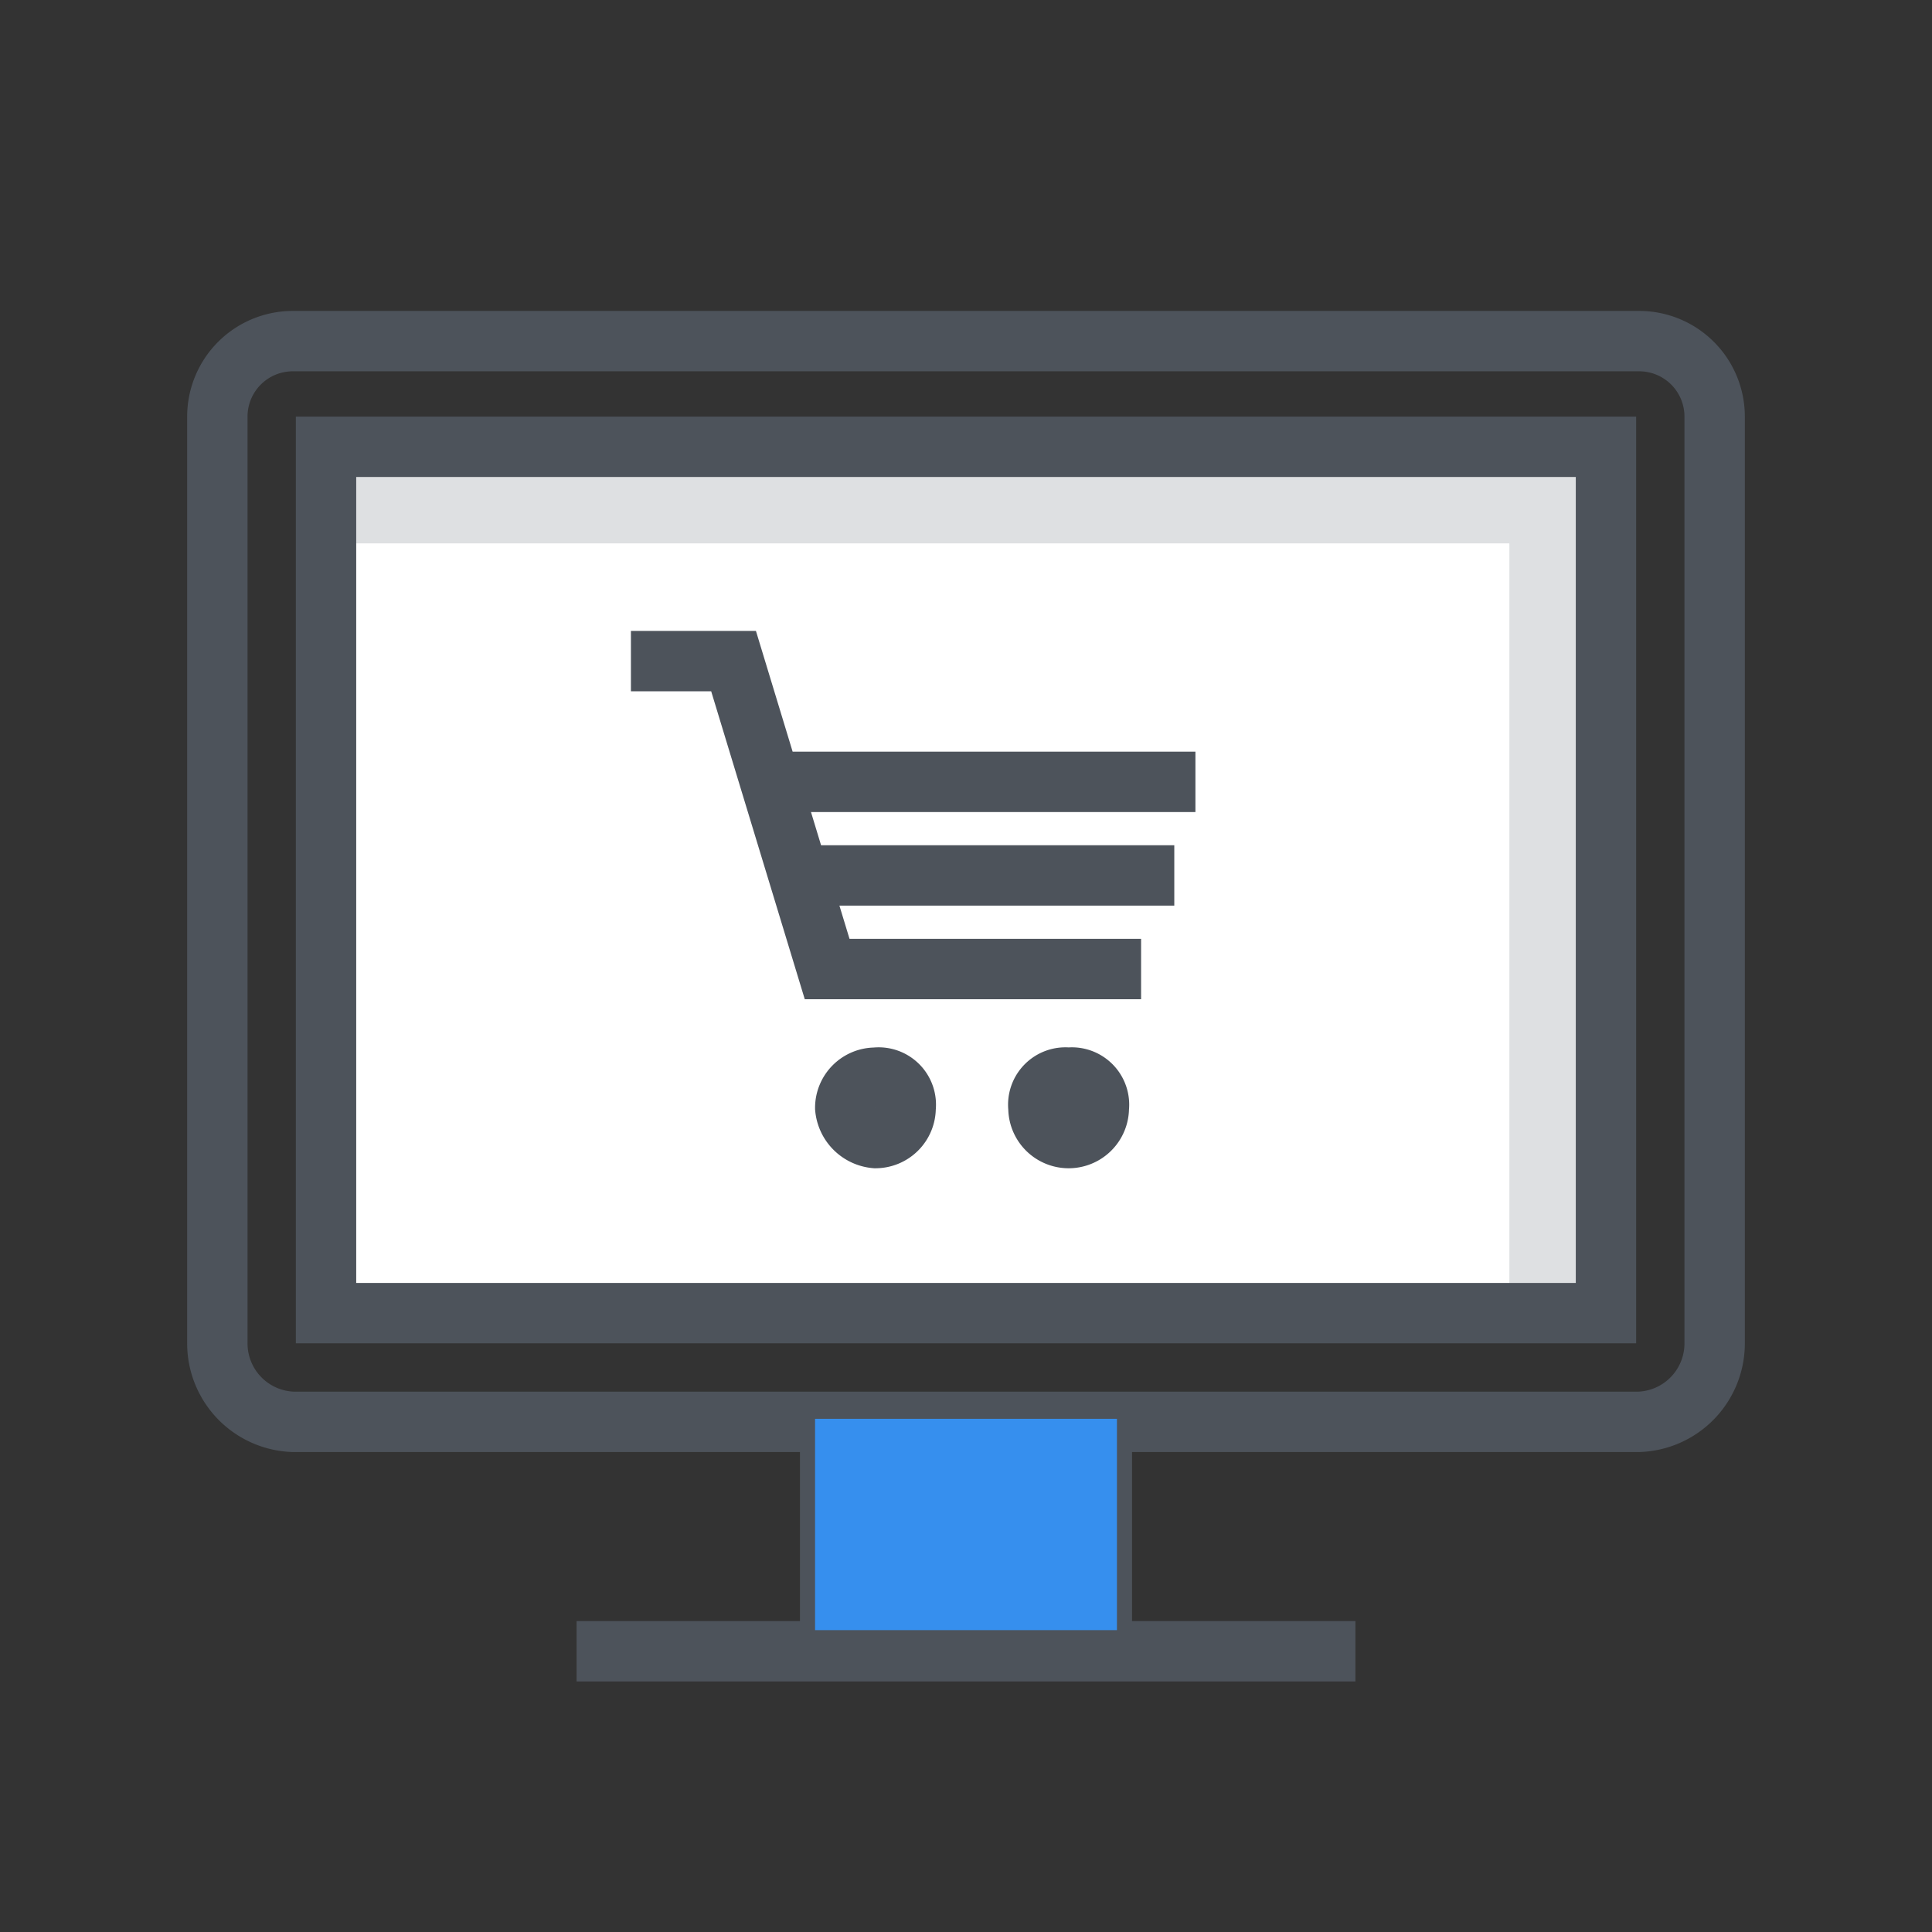 <svg xmlns="http://www.w3.org/2000/svg" viewBox="0 0 64 64"><rect x="0" y="0" width="64" height="64" fill="#333333" stroke="none"/><g style="isolation:isolate"><path fill="#fff" d="M11 15h42v29H11z"/><path fill="#dee0e2" d="M11 15v3h39v26h3V15H11z"/><path d="M9.7 11.3h44.6a2.5 2.5 0 012.5 2.5v30.7a2.6 2.6 0 01-2.5 2.6H9.7a2.6 2.6 0 01-2.5-2.6V13.8a2.5 2.5 0 012.5-2.5zm1.1 3.5h42.4v28.7H10.8V14.8zM29 35.7a.9.9 0 011 1 1 1 0 01-1 1 1.1 1.1 0 01-1-1 1 1 0 011-1zm6.4 0a.9.9 0 011 1 1 1 0 01-2 0 .9.9 0 011-1zM20.9 21.9h3.4l3.1 10.2h10.4m-11-3.1h12.1M26 25.9h13.6m-3.1 21.5v6.9m-9 0v-6.9m-8.4 7.3h25.8" fill="none" stroke="#4d535b" stroke-miterlimit="10" stroke-width="2"/><path style="mix-blend-mode:darken" fill="#368FEE" d="M27 47h10v7H27z"/></g></svg>